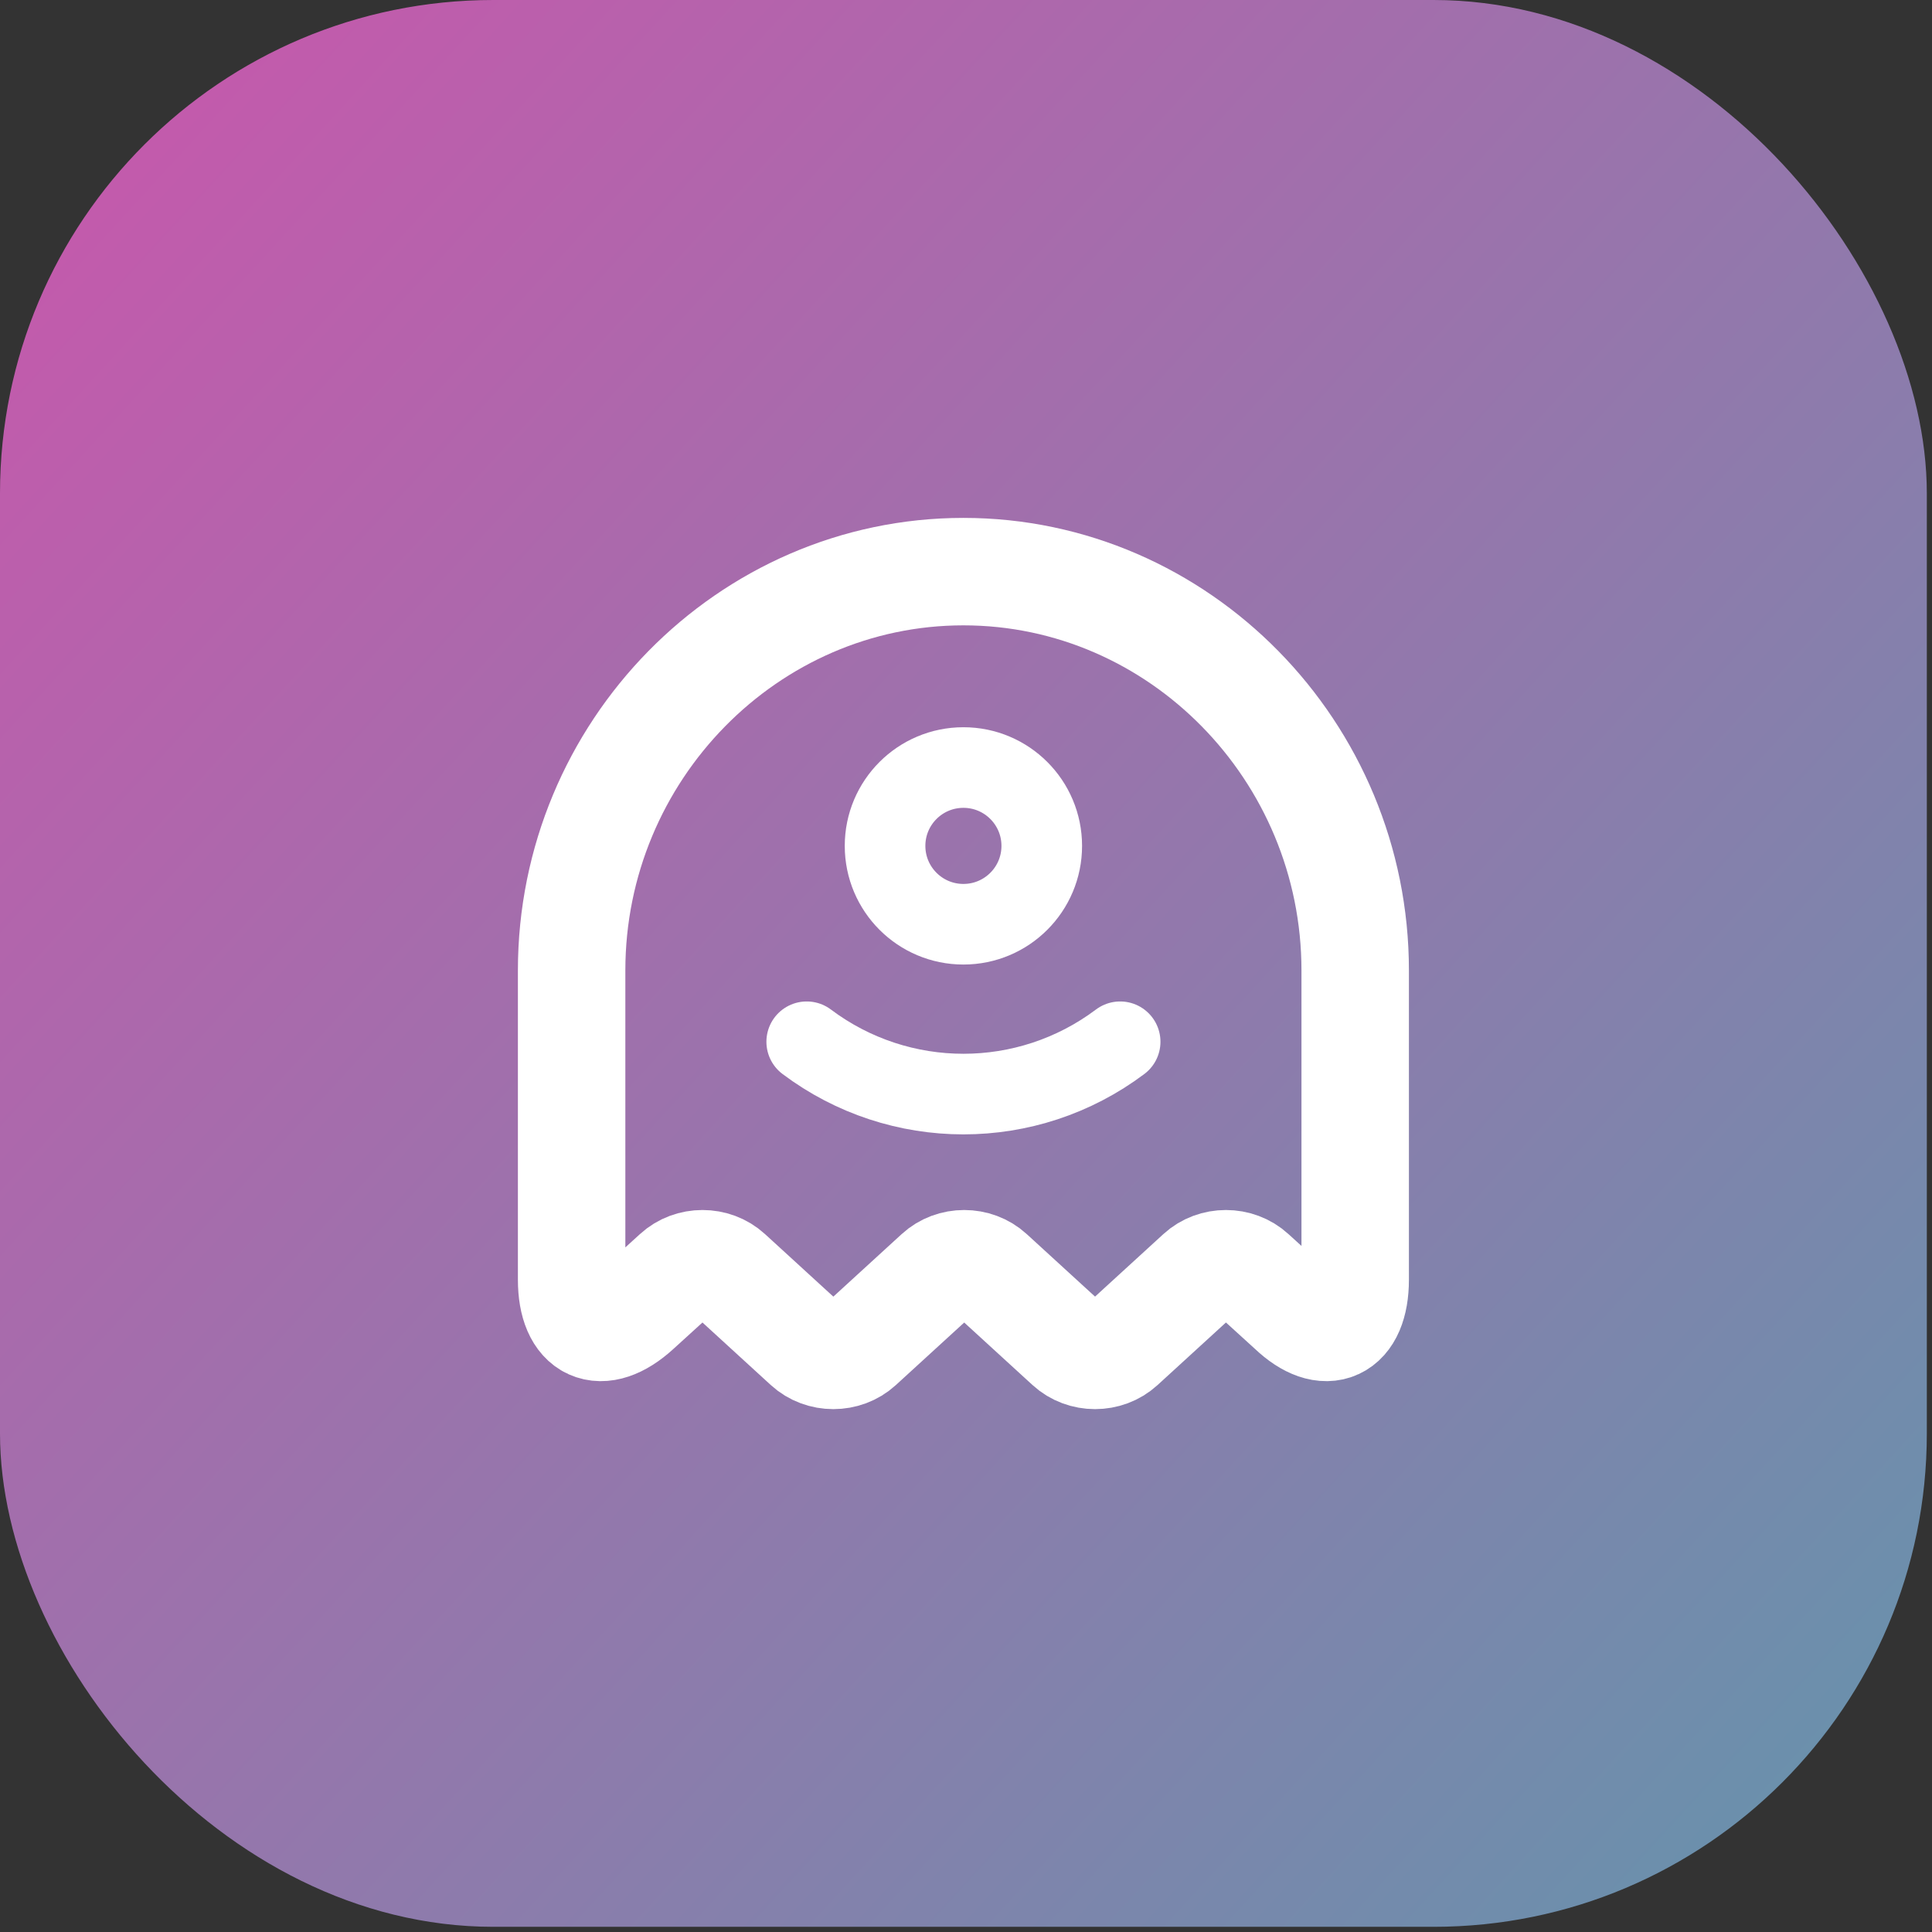 <svg width="47" height="47" viewBox="0 0 47 47" fill="none" xmlns="http://www.w3.org/2000/svg">
<rect x="0" y="0" width="47" height="47" fill="#333333" stroke="none"/>
<rect width="46.874" height="46.874" rx="12" fill="url(#paint0_linear_71_162)"/>
<path d="M32.968 31.129V23.609C32.968 18.271 28.679 13.906 23.437 13.906C18.195 13.906 13.906 18.271 13.906 23.609V31.129C13.906 32.33 14.621 32.654 15.498 31.853L16.451 30.986C16.804 30.662 17.375 30.662 17.728 30.986L19.634 32.73C19.987 33.054 20.559 33.054 20.912 32.73L22.818 30.986C23.17 30.662 23.742 30.662 24.095 30.986L26.001 32.73C26.354 33.054 26.925 33.054 27.278 32.73L29.184 30.986C29.537 30.662 30.109 30.662 30.462 30.986L31.415 31.853C32.253 32.654 32.968 32.33 32.968 31.129Z" stroke="white" stroke-width="2.614" stroke-linecap="round" stroke-linejoin="round"/>
<path d="M19.625 25.343C21.884 27.04 24.991 27.04 27.25 25.343" stroke="white" stroke-width="1.961" stroke-linecap="round" stroke-linejoin="round"/>
<path d="M23.437 22.484C24.49 22.484 25.343 21.631 25.343 20.578C25.343 19.525 24.49 18.672 23.437 18.672C22.384 18.672 21.531 19.525 21.531 20.578C21.531 21.631 22.384 22.484 23.437 22.484Z" stroke="white" stroke-width="1.961" stroke-linecap="round" stroke-linejoin="round"/>
<defs>
<linearGradient id="paint0_linear_71_162" x1="-4.719" y1="0.321" x2="45.42" y2="46.299" gradientUnits="userSpaceOnUse">
<stop stop-color="#CF53AC"/>
<stop offset="1" stop-color="#6693AC"/>
</linearGradient>
</defs>
</svg>
